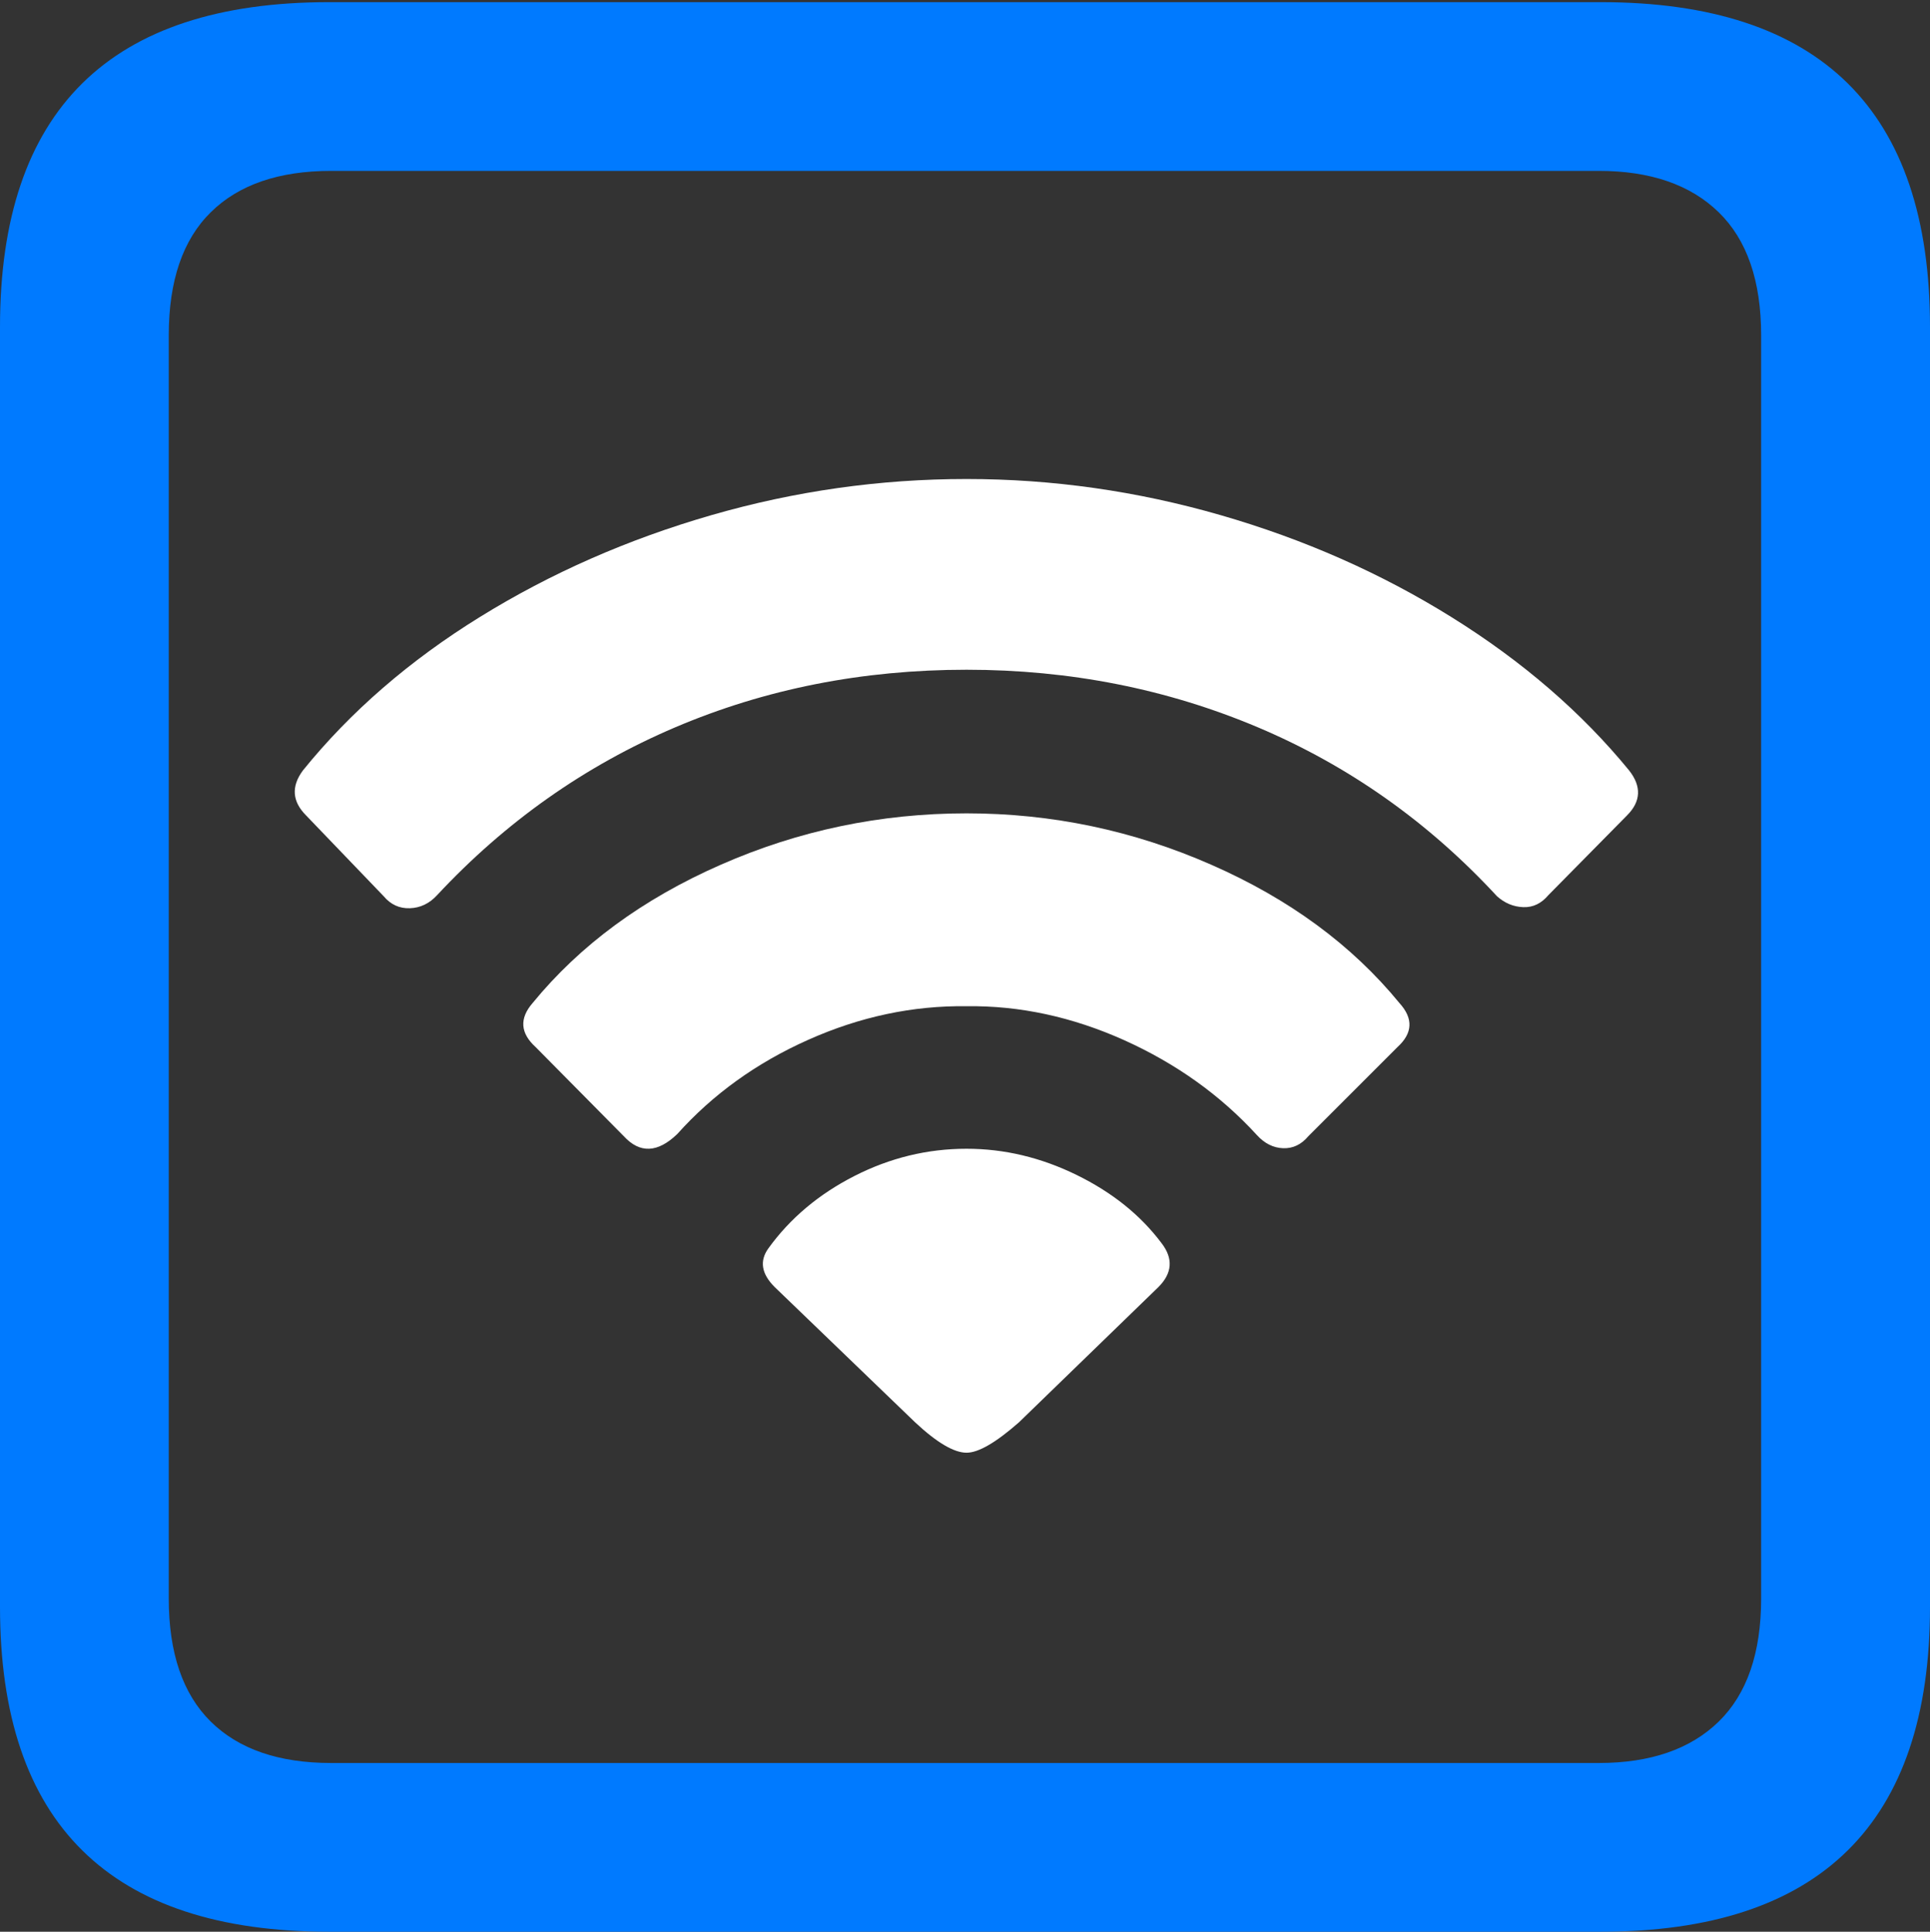 <?xml version="1.0" encoding="UTF-8"?>
<!--Generator: Apple Native CoreSVG 175.5-->
<!DOCTYPE svg
PUBLIC "-//W3C//DTD SVG 1.1//EN"
       "http://www.w3.org/Graphics/SVG/1.1/DTD/svg11.dtd">
<svg version="1.1" xmlns="http://www.w3.org/2000/svg" xmlns:xlink="http://www.w3.org/1999/xlink" width="17.979" height="17.998">
 <rect width="100%" height="100%" fill="#333333" stroke="none"/>
 <g>
  <rect height="17.998" opacity="0" width="17.979" x="0" y="0"/>
  <path d="M3.066 17.998L14.912 17.998Q16.445 17.998 17.212 17.241Q17.979 16.484 17.979 14.971L17.979 3.047Q17.979 1.533 17.212 0.776Q16.445 0.02 14.912 0.02L3.066 0.02Q1.533 0.02 0.767 0.776Q0 1.533 0 3.047L0 14.971Q0 16.484 0.767 17.241Q1.533 17.998 3.066 17.998ZM3.086 16.426Q2.354 16.426 1.963 16.04Q1.572 15.654 1.572 14.893L1.572 3.125Q1.572 2.363 1.963 1.978Q2.354 1.592 3.086 1.592L14.893 1.592Q15.615 1.592 16.011 1.978Q16.406 2.363 16.406 3.125L16.406 14.893Q16.406 15.654 16.011 16.04Q15.615 16.426 14.893 16.426Z" fill="#007aff"/>
  <path d="M9.004 13.535Q9.17 13.535 9.492 13.252L10.791 11.992Q10.986 11.797 10.82 11.582Q10.527 11.191 10.029 10.947Q9.531 10.703 9.004 10.703Q8.457 10.703 7.959 10.957Q7.461 11.211 7.158 11.631Q7.031 11.807 7.217 11.992L8.525 13.252Q8.828 13.535 9.004 13.535Z" fill="#ffffff"/>
  <path d="M5.811 10.586Q6.035 10.83 6.309 10.566Q6.807 10.01 7.529 9.688Q8.252 9.365 9.004 9.375Q9.746 9.365 10.474 9.692Q11.201 10.02 11.709 10.576Q11.816 10.693 11.953 10.698Q12.09 10.703 12.188 10.586L13.018 9.756Q13.232 9.561 13.037 9.346Q12.373 8.535 11.284 8.057Q10.195 7.578 9.004 7.578Q7.803 7.578 6.714 8.057Q5.625 8.535 4.961 9.346Q4.775 9.561 4.99 9.756Z" fill="#ffffff"/>
  <path d="M3.574 8.35Q3.672 8.467 3.818 8.462Q3.965 8.457 4.072 8.34Q5.029 7.314 6.289 6.777Q7.549 6.24 9.004 6.24Q10.449 6.24 11.719 6.777Q12.988 7.314 13.945 8.35Q14.053 8.447 14.19 8.452Q14.326 8.457 14.424 8.34L15.156 7.598Q15.352 7.402 15.176 7.178Q14.512 6.367 13.525 5.752Q12.539 5.137 11.372 4.8Q10.205 4.463 9.004 4.463Q7.793 4.463 6.626 4.8Q5.459 5.137 4.473 5.747Q3.486 6.357 2.822 7.178Q2.656 7.402 2.852 7.598Z" fill="#ffffff"/>
 </g>
</svg>
